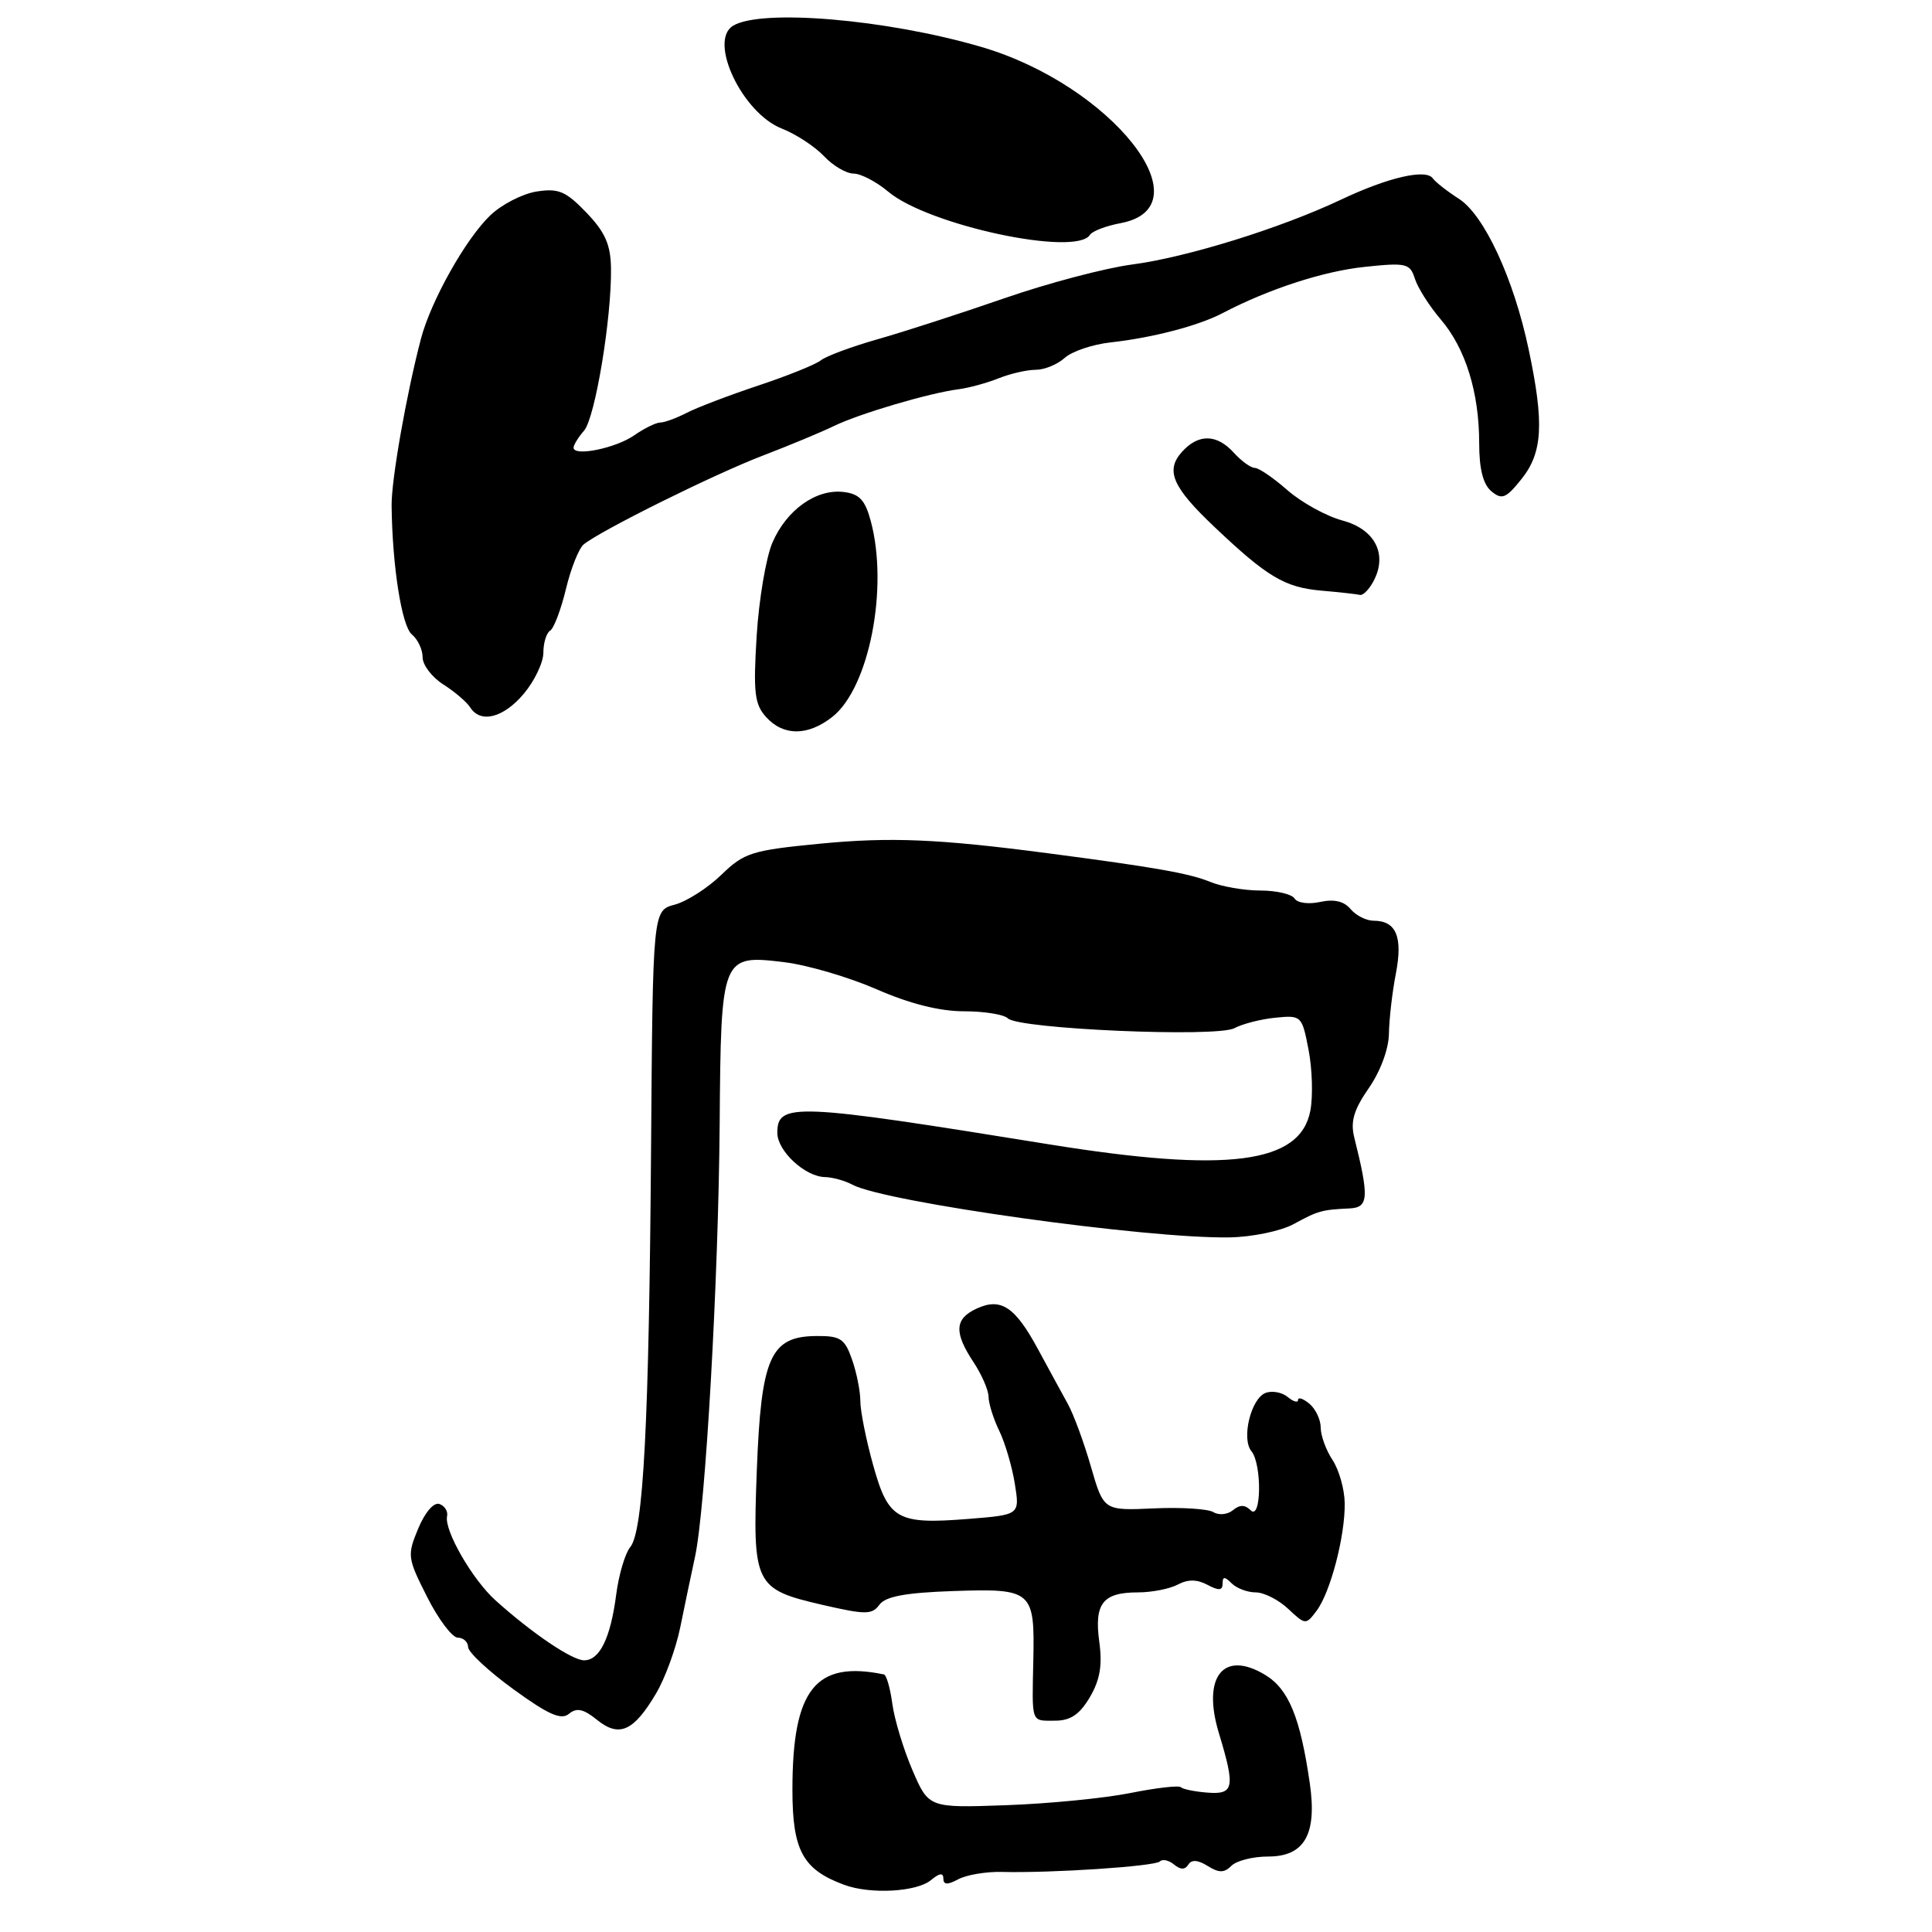 <?xml version="1.0" encoding="UTF-8" standalone="no"?>
<!DOCTYPE svg PUBLIC "-//W3C//DTD SVG 1.1//EN" "http://www.w3.org/Graphics/SVG/1.1/DTD/svg11.dtd" >
<svg xmlns="http://www.w3.org/2000/svg" xmlns:xlink="http://www.w3.org/1999/xlink" version="1.1" viewBox="0 0 256 256">
 <g >
 <path fill="currentColor"
d=" M 123.35 249.13 C 124.48 248.19 125.00 248.12 125.00 248.91 C 125.00 249.76 125.54 249.78 126.98 249.01 C 128.07 248.43 130.66 247.99 132.73 248.04 C 139.36 248.21 153.03 247.30 153.69 246.65 C 154.03 246.30 154.88 246.49 155.57 247.06 C 156.43 247.77 157.02 247.77 157.46 247.07 C 157.88 246.38 158.73 246.44 160.02 247.25 C 161.53 248.19 162.22 248.18 163.18 247.22 C 163.85 246.55 166.03 246.00 168.03 246.00 C 172.85 246.00 174.53 243.07 173.56 236.33 C 172.30 227.59 170.76 223.83 167.67 221.95 C 162.12 218.57 159.24 222.17 161.51 229.65 C 163.70 236.88 163.52 237.81 159.98 237.53 C 158.32 237.40 156.74 237.08 156.48 236.82 C 156.22 236.55 153.19 236.90 149.75 237.59 C 146.31 238.28 138.90 239.00 133.28 239.20 C 123.06 239.56 123.06 239.56 120.90 234.55 C 119.72 231.80 118.52 227.85 118.24 225.77 C 117.96 223.70 117.46 221.94 117.12 221.87 C 108.05 220.00 105.00 223.84 105.00 237.15 C 105.00 245.21 106.37 247.72 111.86 249.75 C 115.32 251.03 121.45 250.70 123.35 249.13 Z  M 86.94 224.38 C 88.13 222.37 89.57 218.42 90.14 215.61 C 90.71 212.80 91.59 208.61 92.09 206.30 C 93.48 199.91 95.20 169.72 95.36 148.90 C 95.53 126.63 95.59 126.48 103.95 127.50 C 107.00 127.87 112.50 129.49 116.17 131.09 C 120.53 133.00 124.52 134.00 127.72 134.00 C 130.40 134.00 133.03 134.42 133.55 134.94 C 134.98 136.35 161.22 137.49 163.56 136.24 C 164.63 135.67 167.07 135.04 169.00 134.85 C 172.44 134.51 172.52 134.58 173.39 139.10 C 173.88 141.63 173.99 145.26 173.63 147.16 C 172.31 154.21 162.67 155.45 139.00 151.63 C 105.25 146.17 103.00 146.07 103.00 150.11 C 103.00 152.51 106.67 155.92 109.32 155.97 C 110.31 155.99 111.95 156.44 112.95 156.98 C 117.30 159.30 152.04 164.16 162.93 163.96 C 165.93 163.91 169.73 163.12 171.43 162.19 C 174.68 160.42 175.13 160.30 178.86 160.12 C 181.35 159.99 181.43 158.66 179.45 150.73 C 178.92 148.62 179.38 147.05 181.38 144.17 C 182.92 141.94 184.02 138.98 184.04 136.95 C 184.07 135.05 184.48 131.47 184.96 129.00 C 185.90 124.12 185.00 122.00 182.00 122.00 C 181.03 122.00 179.67 121.30 178.96 120.46 C 178.10 119.42 176.78 119.11 174.94 119.51 C 173.41 119.85 171.90 119.65 171.54 119.06 C 171.18 118.48 169.14 118.00 167.01 118.00 C 164.87 118.00 161.86 117.48 160.32 116.84 C 157.61 115.73 153.05 114.92 139.00 113.08 C 124.40 111.16 118.03 110.89 108.68 111.79 C 99.61 112.67 98.62 112.98 95.59 115.91 C 93.79 117.66 91.00 119.44 89.41 119.87 C 86.50 120.64 86.50 120.64 86.27 152.07 C 86.00 188.55 85.26 202.90 83.51 205.00 C 82.83 205.82 81.99 208.66 81.65 211.29 C 80.90 217.06 79.46 220.00 77.40 220.00 C 75.80 220.00 70.51 216.42 65.66 212.06 C 62.58 209.29 58.83 202.76 59.24 200.90 C 59.38 200.27 58.93 199.54 58.24 199.29 C 57.49 199.02 56.33 200.36 55.42 202.53 C 53.94 206.09 53.98 206.43 56.60 211.61 C 58.10 214.58 59.93 217.00 60.66 217.00 C 61.40 217.00 62.01 217.56 62.03 218.25 C 62.05 218.94 64.76 221.46 68.05 223.85 C 72.68 227.21 74.36 227.95 75.39 227.09 C 76.41 226.24 77.32 226.44 79.11 227.89 C 82.05 230.27 83.97 229.41 86.94 224.38 Z  M 144.41 224.89 C 145.75 222.61 146.09 220.66 145.66 217.55 C 144.97 212.48 146.12 211.00 150.77 211.00 C 152.62 211.00 155.00 210.53 156.07 209.96 C 157.41 209.25 158.61 209.26 160.00 210.00 C 161.50 210.80 162.00 210.76 162.00 209.84 C 162.00 208.87 162.27 208.87 163.20 209.80 C 163.86 210.46 165.29 211.00 166.39 211.00 C 167.48 211.00 169.42 211.98 170.69 213.18 C 172.97 215.32 173.04 215.33 174.46 213.43 C 176.30 210.97 178.25 203.49 178.18 199.17 C 178.16 197.35 177.43 194.77 176.57 193.46 C 175.70 192.15 175.00 190.21 175.00 189.16 C 175.00 188.11 174.32 186.68 173.50 186.00 C 172.68 185.32 172.00 185.09 172.00 185.50 C 172.00 185.91 171.38 185.73 170.63 185.11 C 169.87 184.48 168.55 184.24 167.69 184.57 C 165.76 185.31 164.46 190.64 165.82 192.29 C 167.23 194.01 167.14 201.54 165.72 200.12 C 164.96 199.36 164.27 199.36 163.37 200.11 C 162.66 200.69 161.51 200.81 160.79 200.37 C 160.08 199.93 156.52 199.70 152.87 199.87 C 146.24 200.17 146.24 200.17 144.55 194.33 C 143.63 191.13 142.25 187.38 141.48 186.00 C 140.72 184.62 138.95 181.39 137.56 178.81 C 134.50 173.14 132.63 171.90 129.40 173.40 C 126.49 174.74 126.39 176.56 129.00 180.50 C 130.09 182.15 130.99 184.22 130.99 185.10 C 131.00 185.97 131.63 188.00 132.41 189.60 C 133.18 191.19 134.11 194.35 134.47 196.61 C 135.13 200.72 135.13 200.72 128.37 201.26 C 118.87 202.02 117.71 201.37 115.69 194.11 C 114.76 190.77 114.00 186.97 114.00 185.66 C 114.00 184.36 113.51 181.88 112.90 180.15 C 111.94 177.38 111.36 177.00 108.15 177.03 C 102.07 177.08 100.85 179.85 100.28 194.85 C 99.71 210.03 99.97 210.57 109.01 212.66 C 114.71 213.97 115.55 213.97 116.53 212.63 C 117.34 211.53 119.99 211.04 126.36 210.82 C 136.78 210.47 137.12 210.76 136.92 220.00 C 136.74 228.45 136.58 228.00 139.78 228.00 C 141.84 228.00 143.05 227.19 144.41 224.89 Z  M 110.29 94.99 C 115.17 91.15 117.77 77.86 115.37 69.00 C 114.63 66.25 113.86 65.43 111.77 65.19 C 108.15 64.76 104.22 67.56 102.35 71.90 C 101.50 73.88 100.56 79.45 100.26 84.27 C 99.80 91.78 99.98 93.32 101.52 95.02 C 103.81 97.55 107.04 97.54 110.29 94.99 Z  M 69.41 91.92 C 70.83 90.23 72.00 87.78 72.00 86.48 C 72.00 85.18 72.40 83.87 72.90 83.56 C 73.39 83.26 74.33 80.78 74.99 78.05 C 75.64 75.33 76.70 72.67 77.34 72.14 C 79.57 70.31 94.56 62.87 101.00 60.40 C 104.58 59.03 108.85 57.25 110.50 56.45 C 113.84 54.82 123.15 52.07 127.00 51.58 C 128.38 51.40 130.77 50.75 132.32 50.13 C 133.86 49.51 136.08 49.00 137.24 49.00 C 138.39 49.00 140.13 48.29 141.08 47.42 C 142.04 46.56 144.78 45.63 147.16 45.37 C 152.69 44.76 158.80 43.17 162.00 41.49 C 168.10 38.30 175.37 35.93 180.85 35.36 C 186.35 34.78 186.83 34.90 187.48 36.93 C 187.86 38.14 189.40 40.56 190.90 42.32 C 194.19 46.16 196.00 51.99 196.00 58.74 C 196.00 62.14 196.52 64.19 197.62 65.10 C 199.02 66.26 199.56 66.04 201.61 63.47 C 204.41 59.97 204.63 56.10 202.56 46.32 C 200.58 36.92 196.66 28.46 193.28 26.32 C 191.75 25.34 190.21 24.13 189.85 23.63 C 188.94 22.34 183.91 23.51 177.70 26.45 C 169.69 30.24 157.25 34.10 150.00 35.05 C 146.43 35.52 138.78 37.54 133.00 39.55 C 127.22 41.55 119.69 43.99 116.26 44.96 C 112.83 45.94 109.45 47.19 108.76 47.75 C 108.07 48.30 104.35 49.80 100.50 51.08 C 96.65 52.36 92.38 53.99 91.00 54.70 C 89.62 55.41 88.04 55.99 87.47 55.99 C 86.91 56.00 85.36 56.76 84.04 57.68 C 81.60 59.39 76.00 60.53 76.00 59.32 C 76.00 58.96 76.62 57.95 77.38 57.08 C 78.86 55.39 81.06 42.10 80.96 35.50 C 80.91 32.41 80.17 30.74 77.70 28.17 C 74.97 25.33 74.00 24.92 71.09 25.38 C 69.22 25.68 66.46 27.10 64.96 28.54 C 61.71 31.65 57.10 39.86 55.78 44.88 C 53.85 52.23 51.85 63.60 51.89 67.00 C 51.98 75.01 53.23 82.95 54.57 84.06 C 55.36 84.71 56.00 86.08 56.00 87.10 C 56.00 88.12 57.24 89.74 58.75 90.70 C 60.26 91.66 61.86 93.03 62.30 93.73 C 63.67 95.90 66.71 95.13 69.41 91.92 Z  M 181.99 77.02 C 183.90 73.45 182.21 70.13 177.88 68.97 C 175.73 68.39 172.46 66.58 170.60 64.96 C 168.75 63.33 166.80 62.00 166.27 62.00 C 165.74 62.00 164.50 61.10 163.50 60.00 C 161.24 57.50 158.81 57.45 156.63 59.86 C 154.39 62.34 155.33 64.53 160.93 69.83 C 167.90 76.44 170.23 77.83 175.06 78.26 C 177.50 78.47 179.82 78.73 180.21 78.83 C 180.61 78.92 181.41 78.11 181.99 77.02 Z  M 144.43 31.11 C 144.73 30.63 146.55 29.93 148.48 29.57 C 160.03 27.40 147.24 11.24 130.00 6.21 C 117.45 2.54 100.83 1.14 97.12 3.42 C 93.83 5.46 98.37 14.99 103.60 17.04 C 105.47 17.77 107.98 19.42 109.18 20.69 C 110.37 21.96 112.14 23.00 113.10 23.00 C 114.06 23.00 116.13 24.08 117.70 25.40 C 123.00 29.86 142.61 34.05 144.43 31.11 Z "/>
</g>
</svg>